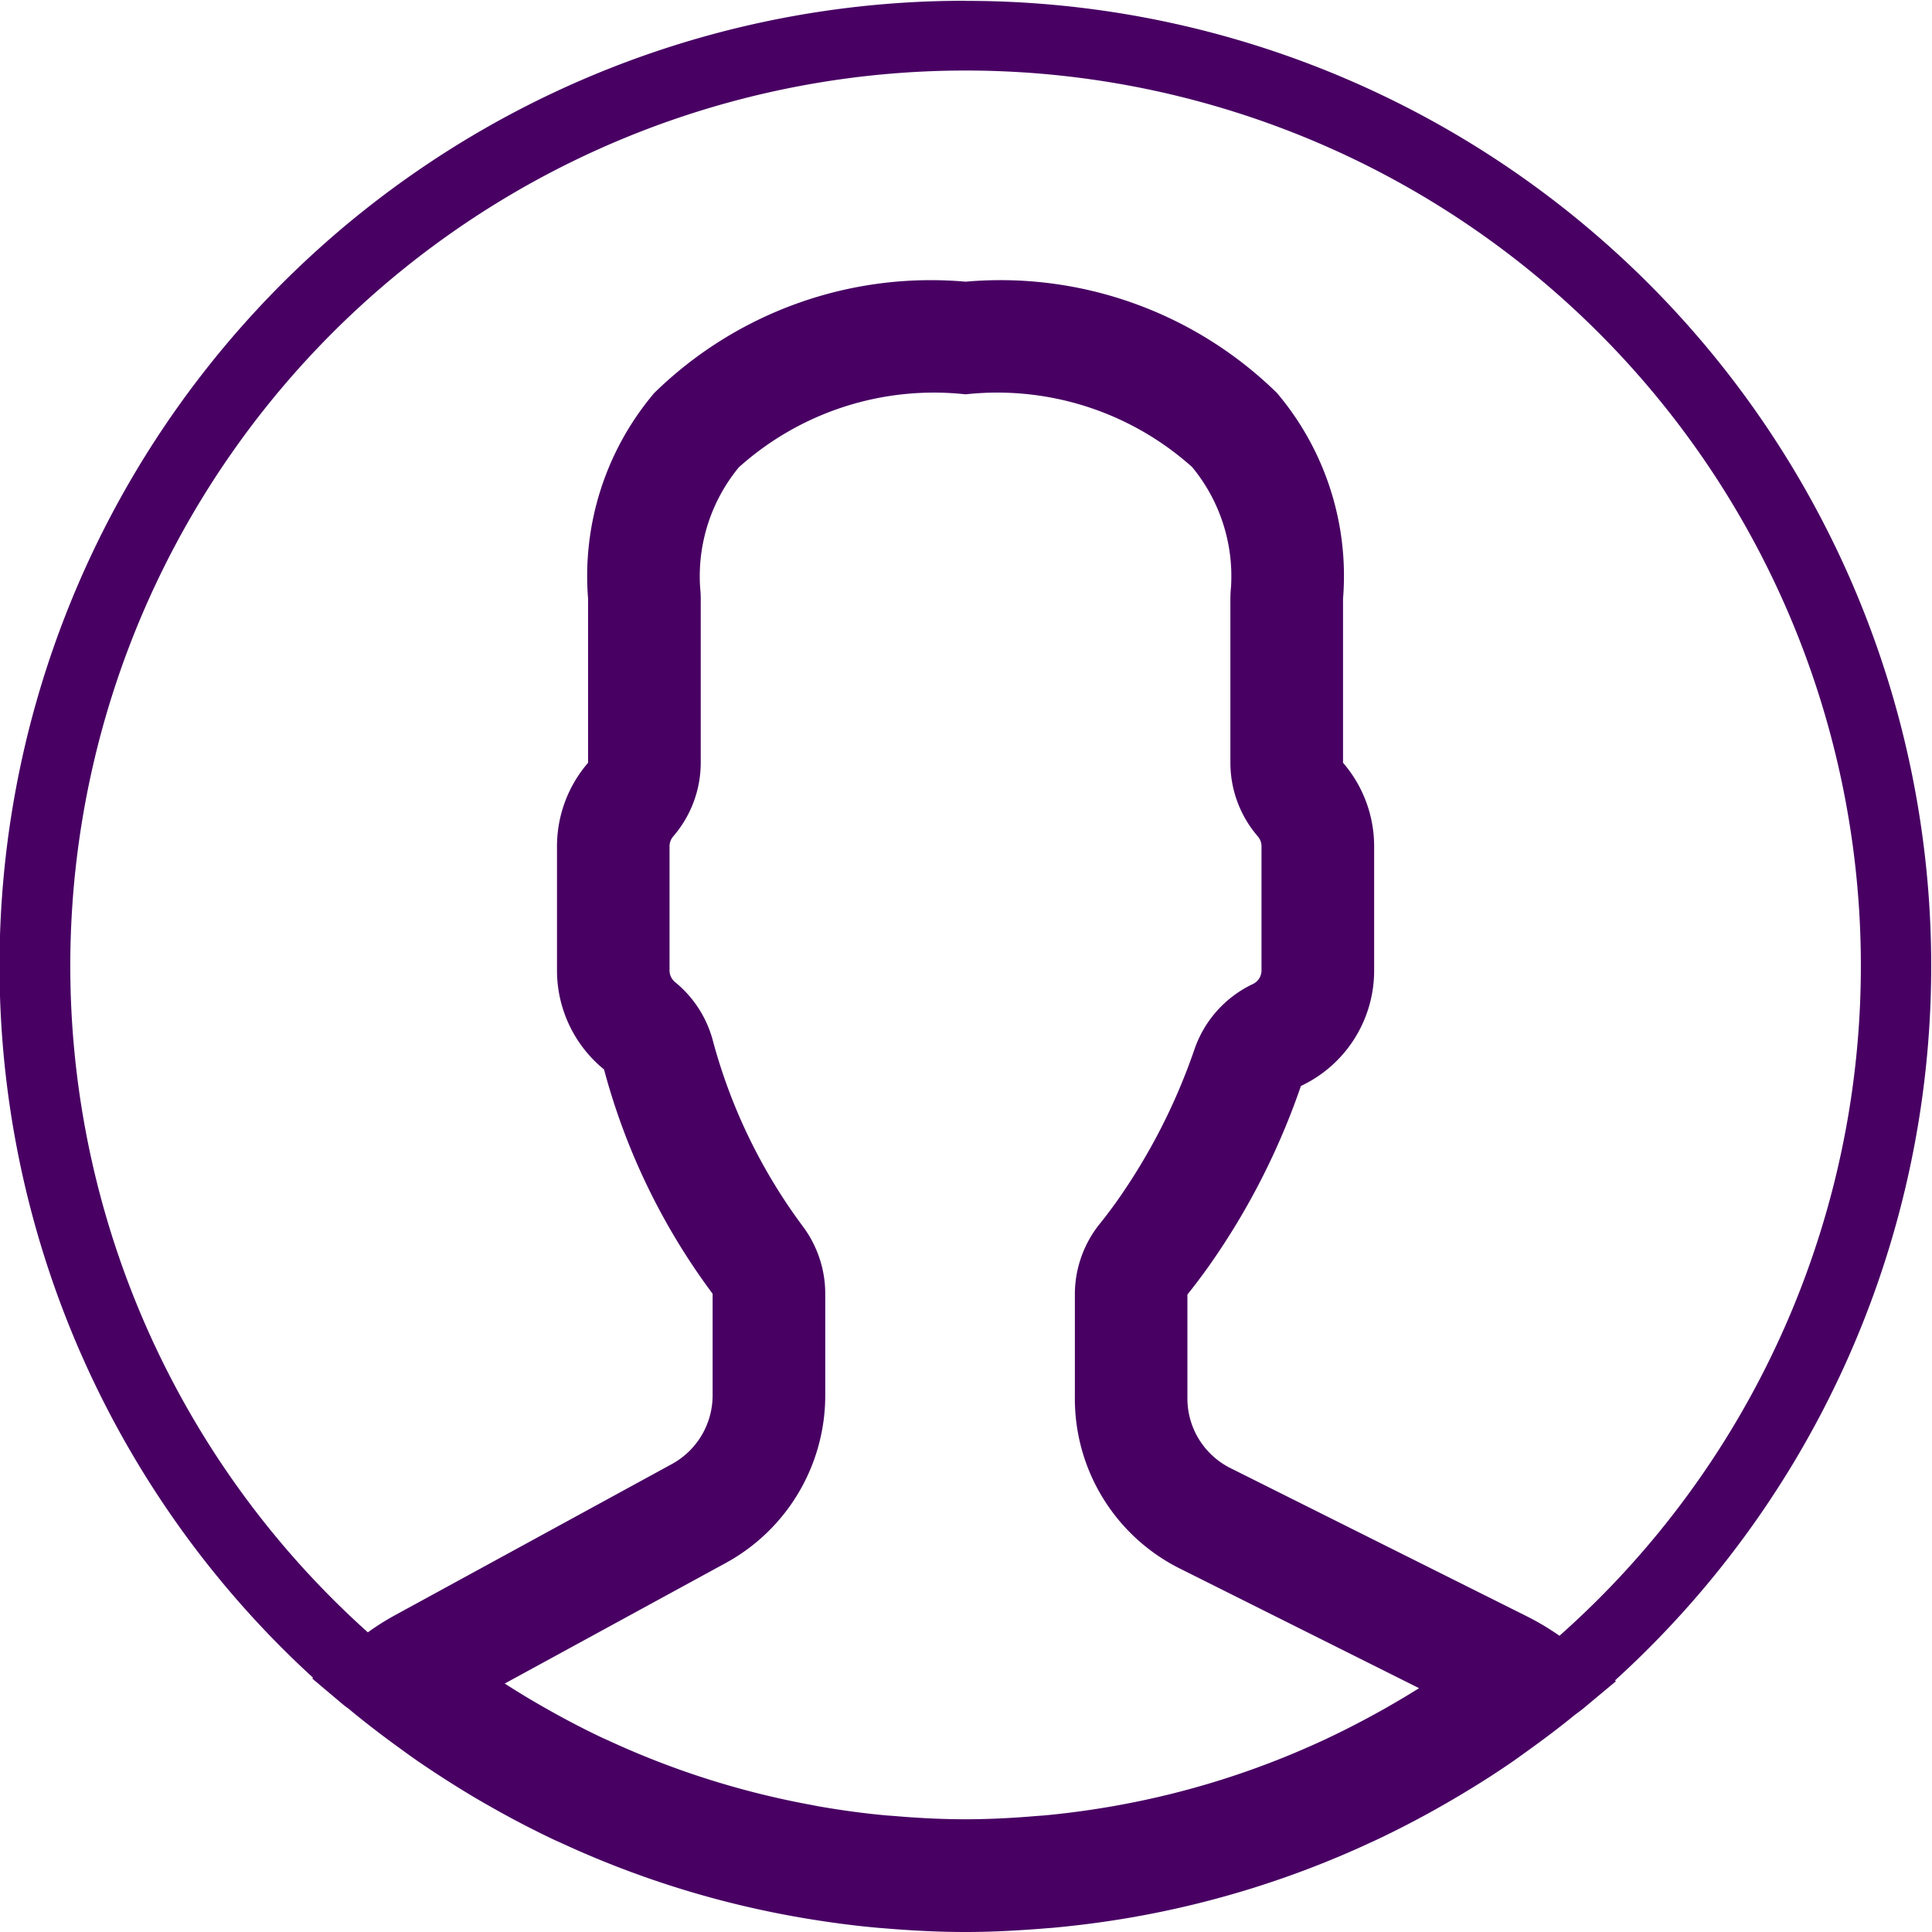 <svg id="Layer_1" data-name="Layer 1" xmlns="http://www.w3.org/2000/svg" viewBox="0 0 20 20"><defs><style>.cls-1{fill:#480063;}</style></defs><path class="cls-1" d="M9.996,4.082a3.025,3.025,0,0,0-2.347.755,1.773,1.773,0,0,0-.401,1.247,1.164,1.164,0,0,1,.006.116V7.895a1.166,1.166,0,0,1-.282.76.16.16,0,0,0-.041.101V10.045a.157.157,0,0,0,.06.124,1.166,1.166,0,0,1,.391.613A5.692,5.692,0,0,0,8.307,12.69a1.166,1.166,0,0,1,.236.703v1.052a1.977,1.977,0,0,1-1.03,1.735L5.225,17.428c.098.063.198.125.299.184.036.021.076.044.118.068.204.116.405.221.598.312l.005.002.047.021a8.752,8.752,0,0,0,2.132.674l.003.001.058.011c.245.042.474.073.701.093l.03.002.064.005c.263.022.497.032.716.032.213,0,.446-.01.712-.032l.065-.005.03-.002c.227-.021.461-.052.694-.092l.006-.001.04-.007.016-.003a8.75,8.75,0,0,0,2.103-.659l.045-.021.025-.011.003-.002c.192-.09.388-.192.581-.3.05-.028.096-.055.141-.081.082-.048.159-.095.233-.141l-2.471-1.236a1.965,1.965,0,0,1-1.092-1.767V13.4a1.166,1.166,0,0,1,.26-.734c.056-.069.116-.149.179-.237a6.247,6.247,0,0,0,.8-1.569,1.166,1.166,0,0,1,.601-.672.156.156,0,0,0,.092-.143V8.757a.158.158,0,0,0-.04-.101,1.165,1.165,0,0,1-.282-.76V6.199a1.152,1.152,0,0,1,.006-.116,1.775,1.775,0,0,0-.402-1.248A3.024,3.024,0,0,0,9.996,4.082Zm0-4.073a9.991,9.991,0,0,1,6.722,17.387l.01.008-.333.278c-.033.028-.069.052-.103.079-.152.124-.309.242-.469.357-.067.048-.132.096-.2.142-.187.128-.379.248-.575.363q-.08.047-.16.092-.322.182-.658.34c-.028.013-.056.025-.083.038a9.901,9.901,0,0,1-2.383.747l-.068.012q-.391.067-.792.104c-.034.003-.068.005-.101.008-.267.021-.535.036-.808.036-.275,0-.546-.014-.814-.036-.033-.003-.066-.005-.099-.008-.269-.024-.535-.061-.799-.106l-.067-.012a9.907,9.907,0,0,1-2.418-.765l-.052-.023c-.233-.11-.461-.229-.683-.356-.045-.025-.089-.051-.134-.077q-.305-.181-.597-.381c-.06-.041-.119-.084-.178-.127-.182-.131-.36-.267-.533-.41-.021-.018-.044-.032-.065-.05l-.324-.273.009-.008A9.99,9.99,0,0,1,9.996.008Zm6.147,16.925a9.268,9.268,0,1,0-12.335-.036,2.637,2.637,0,0,1,.273-.173L6.955,15.156a.811.811,0,0,0,.422-.712V13.393a6.83,6.83,0,0,1-1.124-2.322,1.322,1.322,0,0,1-.487-1.025V8.757a1.324,1.324,0,0,1,.322-.861V6.199A2.932,2.932,0,0,1,6.773,4.068a4.093,4.093,0,0,1,3.223-1.152A4.091,4.091,0,0,1,13.219,4.068a2.931,2.931,0,0,1,.684,2.131V7.896a1.323,1.323,0,0,1,.322.861V10.046a1.319,1.319,0,0,1-.758,1.196,7.406,7.406,0,0,1-.951,1.862c-.078.109-.153.209-.224.297V14.475a.806.806,0,0,0,.448.724l3.078,1.539A2.735,2.735,0,0,1,16.143,16.933Z"/></svg>